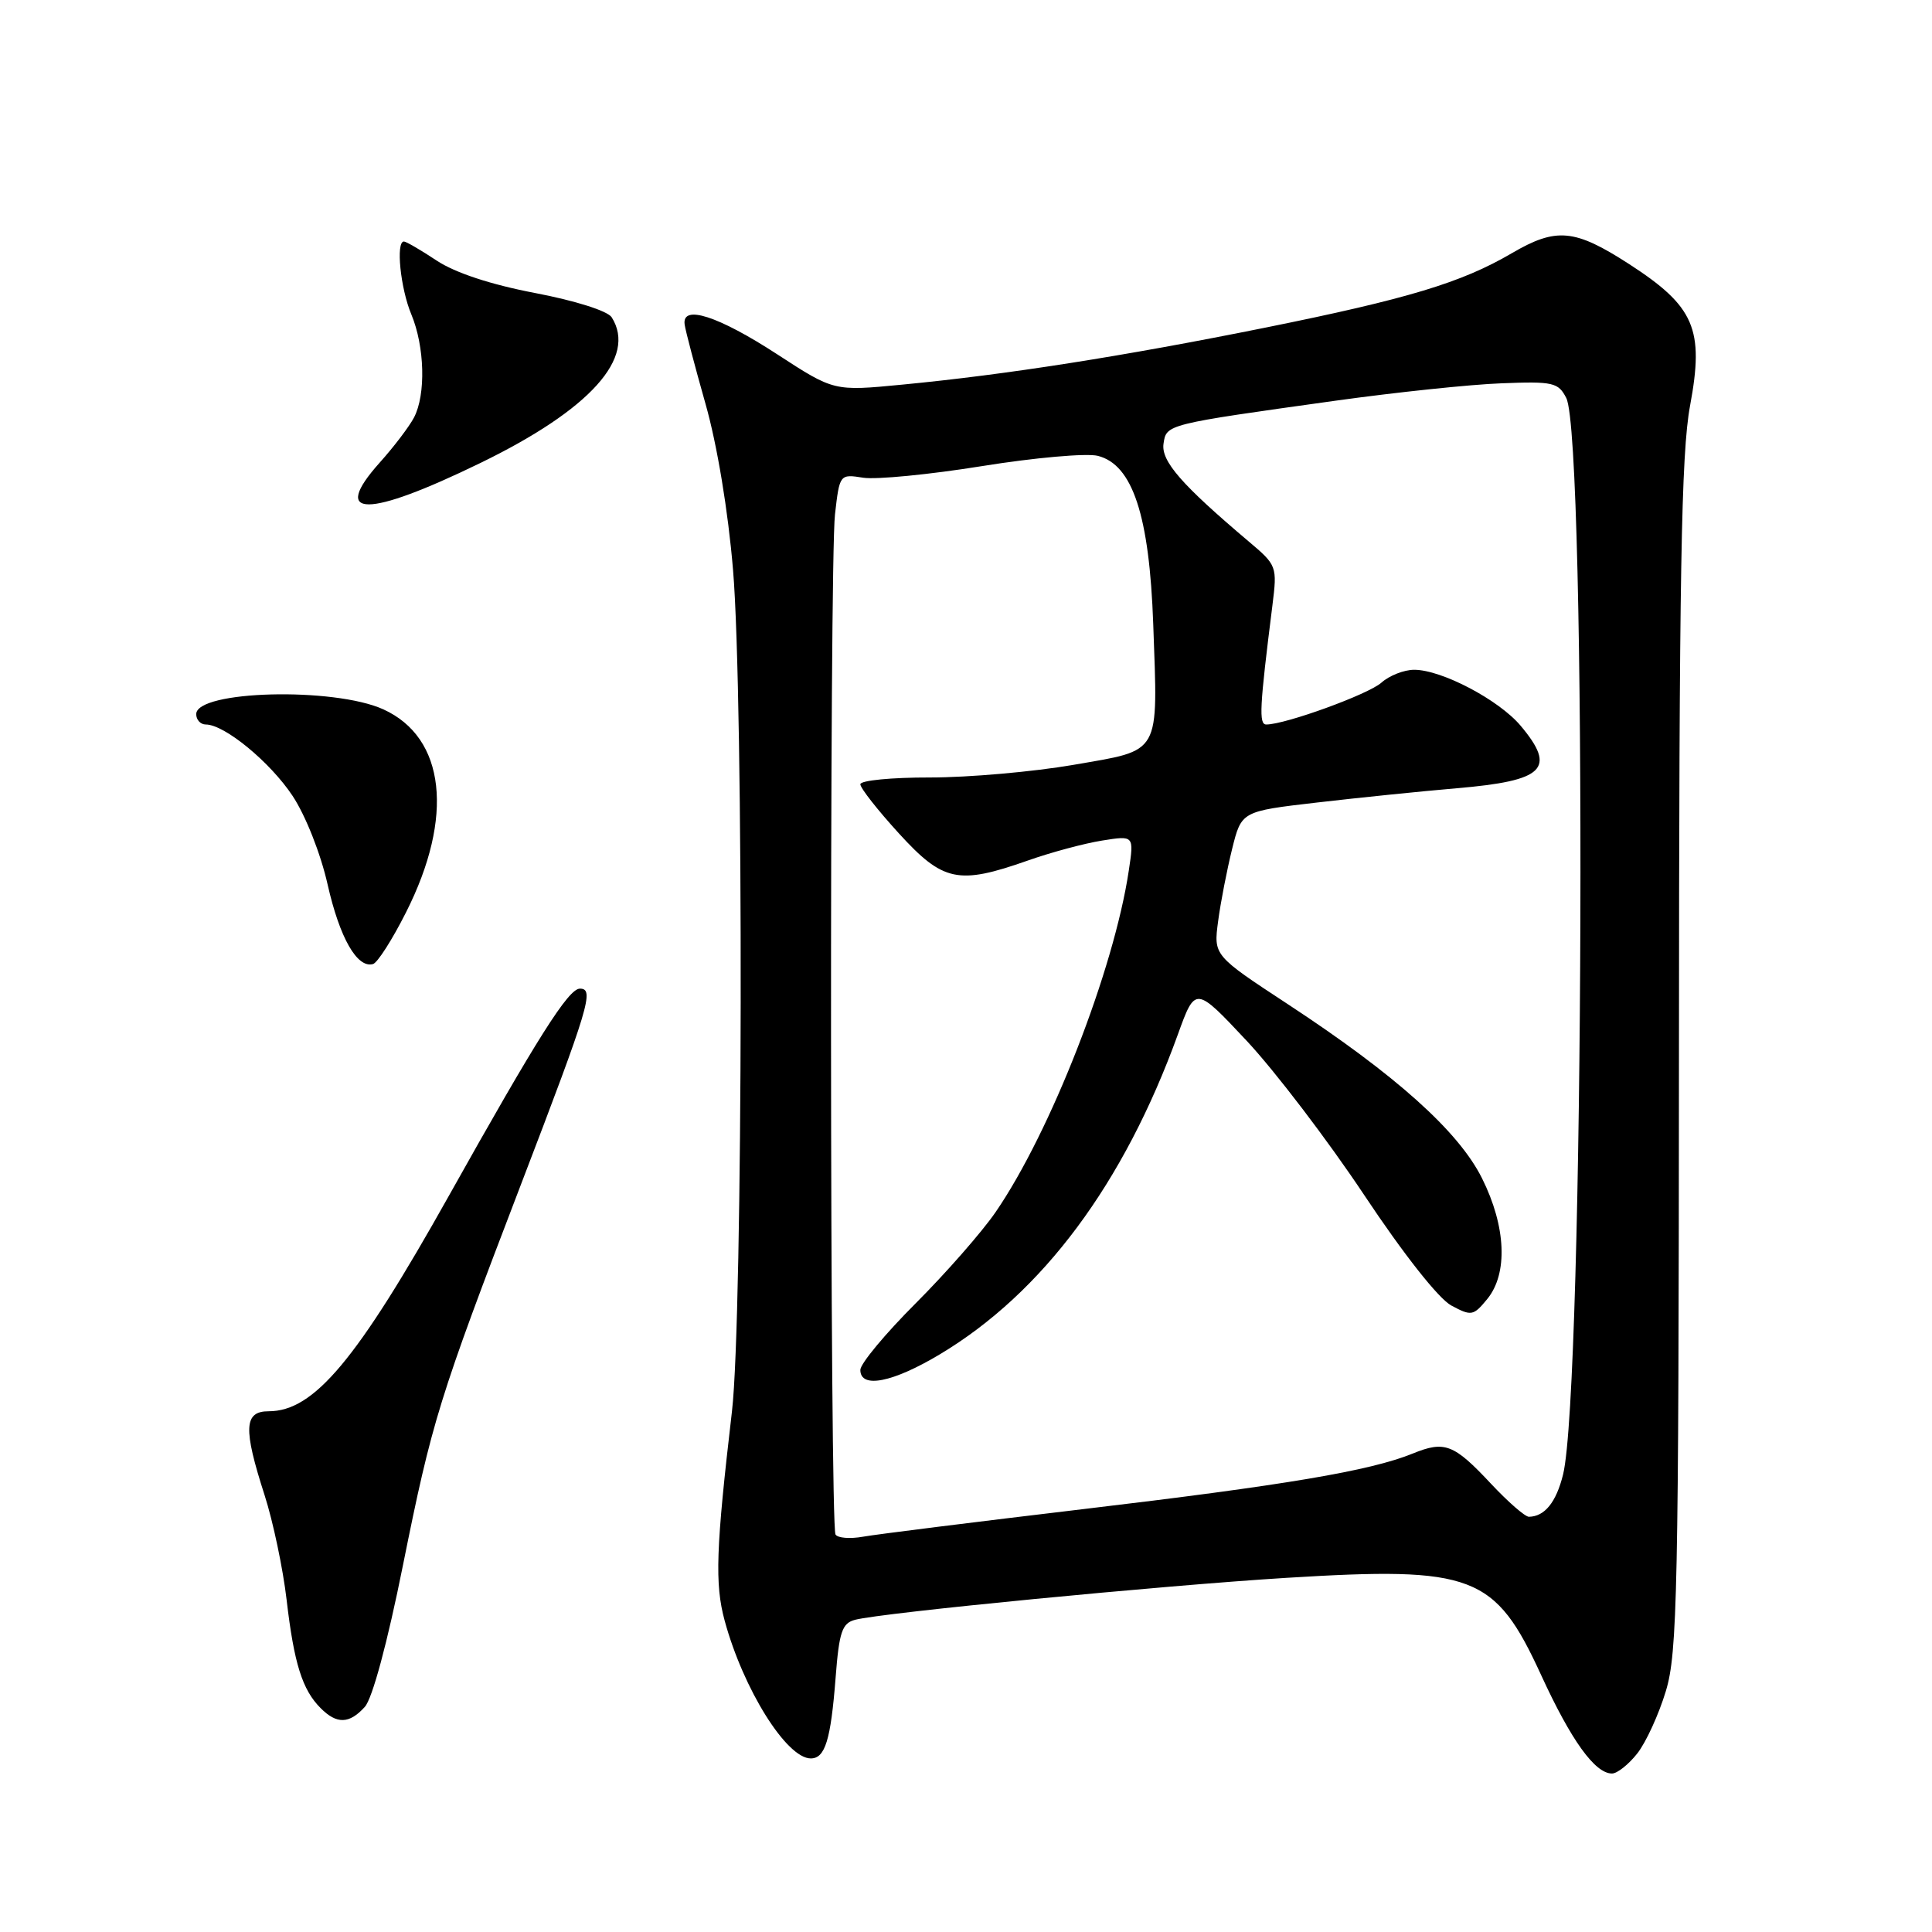 <?xml version="1.0" encoding="UTF-8" standalone="no"?>
<!DOCTYPE svg PUBLIC "-//W3C//DTD SVG 1.1//EN" "http://www.w3.org/Graphics/SVG/1.1/DTD/svg11.dtd" >
<svg xmlns="http://www.w3.org/2000/svg" xmlns:xlink="http://www.w3.org/1999/xlink" version="1.1" viewBox="0 0 256 256">
 <g >
 <path fill="currentColor"
d=" M 216.95 232.34 C 218.10 230.88 219.80 227.17 220.73 224.09 C 222.27 219.04 222.43 210.92 222.47 140.00 C 222.49 75.97 222.77 60.07 223.94 53.77 C 225.84 43.59 224.55 40.61 215.85 34.98 C 208.63 30.32 206.22 30.10 200.29 33.57 C 193.66 37.45 186.55 39.60 167.68 43.41 C 148.79 47.22 133.29 49.65 119.50 50.97 C 110.50 51.84 110.50 51.84 102.99 46.95 C 95.15 41.85 90.33 40.30 90.72 43.00 C 90.83 43.83 92.08 48.55 93.48 53.50 C 95.02 58.90 96.48 67.70 97.13 75.50 C 98.56 92.35 98.45 174.50 96.99 187.00 C 94.86 205.25 94.70 209.86 96.02 214.74 C 98.49 223.83 104.22 233.00 107.43 233.00 C 109.33 233.00 110.08 230.58 110.72 222.33 C 111.19 216.22 111.58 215.08 113.31 214.63 C 116.90 213.69 153.97 210.09 170.50 209.07 C 195.24 207.55 198.09 208.64 204.21 221.96 C 208.19 230.63 211.34 235.00 213.60 235.00 C 214.29 235.00 215.80 233.80 216.95 232.34 Z  M 48.34 226.17 C 49.34 225.07 51.34 217.65 53.39 207.42 C 57.25 188.25 58.14 185.37 69.01 157.00 C 78.11 133.25 78.78 131.00 76.84 131.00 C 75.32 131.00 71.24 137.45 59.45 158.50 C 47.27 180.24 41.61 187.00 35.60 187.00 C 32.32 187.00 32.21 189.27 35.06 198.12 C 36.19 201.63 37.50 207.88 37.98 212.00 C 38.96 220.42 40.06 223.92 42.49 226.34 C 44.63 228.49 46.29 228.44 48.34 226.17 Z  M 53.80 120.89 C 60.20 108.23 59.02 97.73 50.79 93.99 C 44.24 91.02 26.00 91.49 26.00 94.63 C 26.00 95.38 26.57 96.00 27.27 96.00 C 29.75 96.00 35.79 100.97 38.77 105.46 C 40.49 108.06 42.49 113.11 43.41 117.20 C 45.01 124.28 47.33 128.34 49.43 127.74 C 50.02 127.57 51.99 124.49 53.80 120.89 Z  M 63.67 61.34 C 78.21 54.27 84.42 47.37 81.05 42.04 C 80.51 41.20 76.25 39.85 70.92 38.83 C 65.04 37.71 60.32 36.15 57.88 34.54 C 55.77 33.14 53.81 32.00 53.52 32.00 C 52.43 32.00 53.06 38.21 54.50 41.65 C 56.28 45.92 56.45 52.27 54.86 55.32 C 54.23 56.52 52.19 59.21 50.32 61.29 C 43.73 68.66 48.59 68.68 63.67 61.34 Z  M 110.71 203.33 C 109.96 202.13 109.90 74.61 110.64 68.16 C 111.25 62.83 111.27 62.81 114.38 63.30 C 116.09 63.57 123.18 62.88 130.13 61.76 C 137.08 60.64 143.98 60.03 145.46 60.40 C 150.08 61.56 152.30 68.30 152.81 82.71 C 153.43 100.24 153.95 99.31 142.28 101.34 C 136.90 102.27 128.34 103.02 123.25 103.02 C 118.16 103.01 114.00 103.41 114.00 103.92 C 114.00 104.43 116.30 107.35 119.10 110.42 C 124.97 116.85 126.97 117.27 136.18 114.03 C 139.26 112.94 143.69 111.75 146.03 111.38 C 150.27 110.70 150.27 110.70 149.57 115.36 C 147.60 128.52 139.21 150.02 131.91 160.63 C 130.10 163.26 125.33 168.70 121.31 172.72 C 117.29 176.74 114.00 180.70 114.00 181.52 C 114.00 184.04 118.29 183.20 124.56 179.44 C 138.15 171.30 148.92 156.83 156.07 137.08 C 158.39 130.66 158.39 130.66 165.20 137.92 C 168.94 141.92 175.94 151.10 180.75 158.33 C 185.97 166.18 190.63 172.09 192.31 172.99 C 194.96 174.41 195.23 174.37 197.06 172.14 C 199.83 168.77 199.57 162.53 196.38 156.14 C 193.28 149.91 184.97 142.46 170.63 133.05 C 160.80 126.60 160.80 126.60 161.41 122.05 C 161.74 119.55 162.58 115.25 163.26 112.50 C 164.50 107.50 164.50 107.50 174.50 106.34 C 180.00 105.70 188.32 104.85 193.00 104.45 C 204.66 103.46 206.29 101.87 201.48 96.15 C 198.59 92.73 191.03 88.75 187.39 88.75 C 186.04 88.75 184.09 89.52 183.05 90.45 C 181.35 91.99 170.32 96.00 167.79 96.00 C 166.78 96.00 166.90 93.74 168.60 80.23 C 169.25 75.03 169.20 74.90 165.44 71.73 C 156.56 64.22 153.85 61.11 154.17 58.81 C 154.55 56.21 154.41 56.24 177.00 53.09 C 184.97 51.98 194.85 50.94 198.95 50.79 C 205.80 50.52 206.49 50.68 207.54 52.74 C 210.29 58.16 209.91 184.12 207.11 195.40 C 206.20 199.06 204.68 200.95 202.59 200.98 C 202.09 200.99 199.84 199.03 197.59 196.63 C 192.64 191.34 191.45 190.87 187.20 192.60 C 181.54 194.90 170.41 196.78 143.50 199.97 C 129.20 201.67 116.09 203.31 114.36 203.62 C 112.64 203.93 110.99 203.80 110.71 203.33 Z "/>
</g>
</svg>